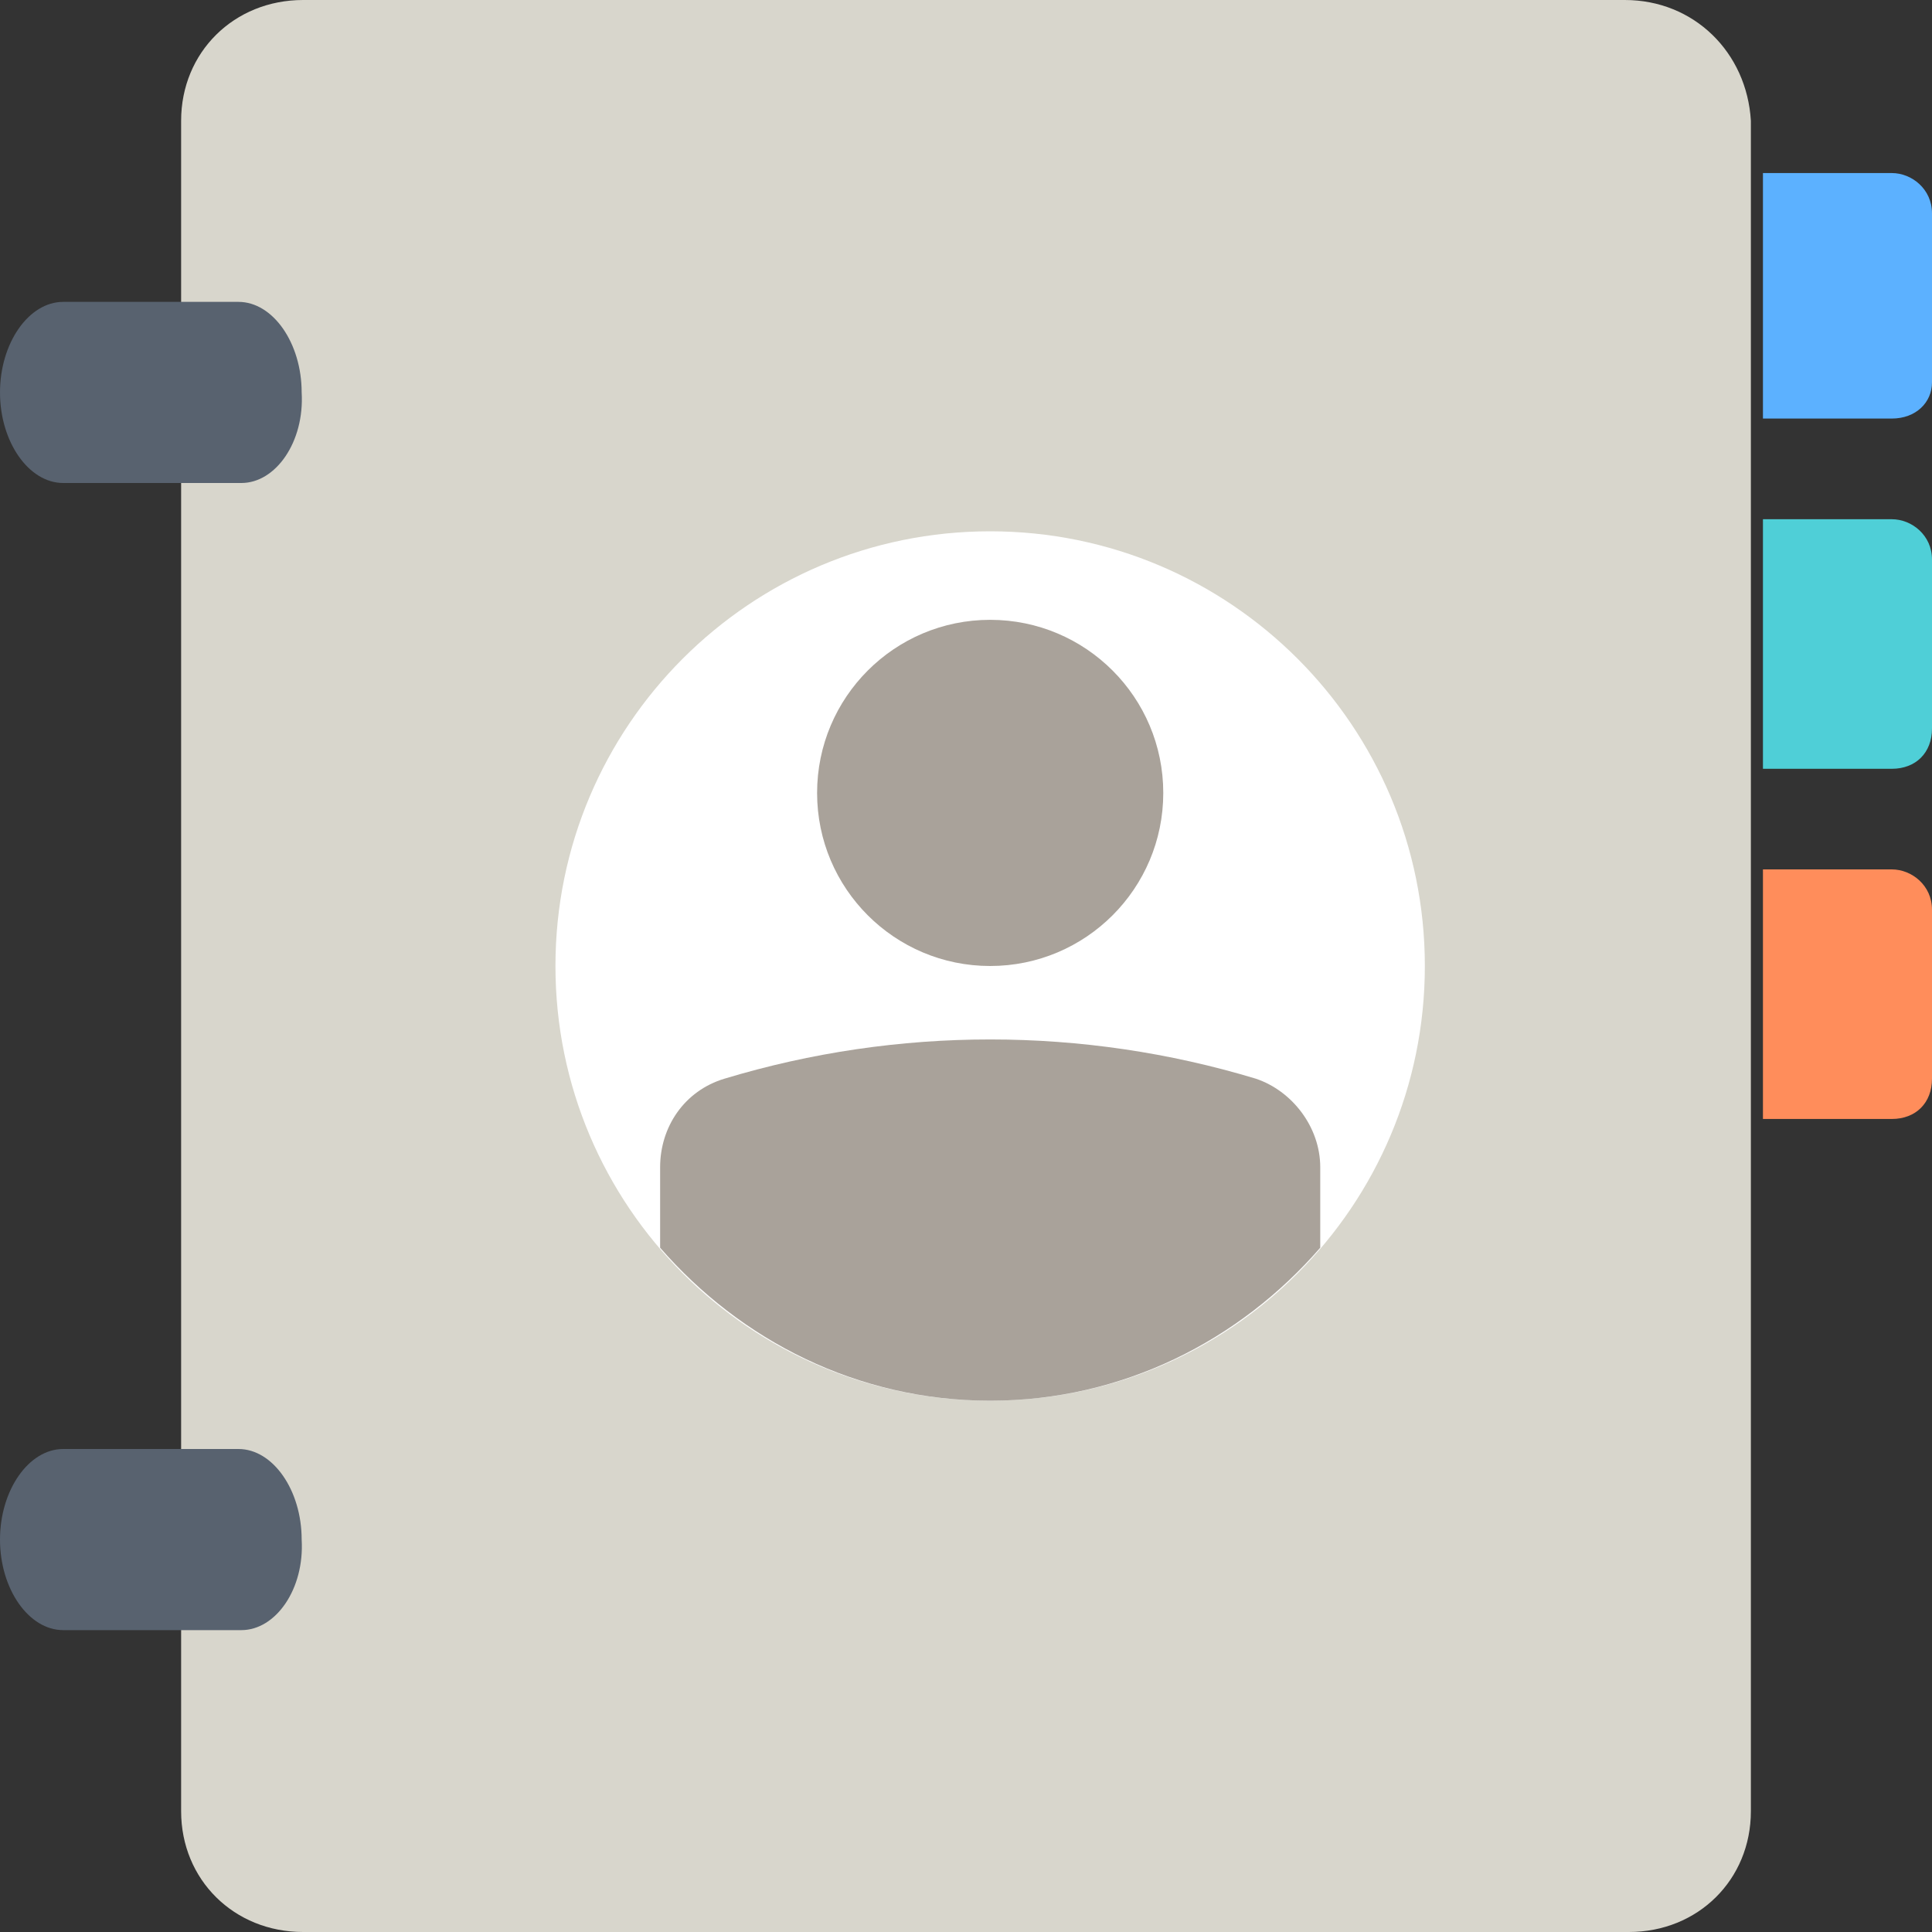 <svg width="28" height="28" viewBox="0 0 28 28" fill="none" xmlns="http://www.w3.org/2000/svg">
<rect x="0" y="0" width="28" height="28" fill="#333333" stroke="none"/>
<path d="M23.548 0H4.393C3.391 0 2.625 0.758 2.625 1.75V26.25C2.625 27.242 3.391 28 4.393 28H23.607C24.609 28 25.375 27.242 25.375 26.25V1.75C25.316 0.758 24.55 0 23.548 0Z" fill="#D8D6CC"/>
<path d="M3.498 7H0.916C0.416 7 0 6.404 0 5.688C0 4.972 0.416 4.375 0.916 4.375H3.456C3.956 4.375 4.372 4.972 4.372 5.688C4.414 6.404 3.997 7 3.498 7Z" fill="#58626F"/>
<path d="M3.498 23.625H0.916C0.416 23.625 0 23.029 0 22.313C0 21.597 0.416 21 0.916 21H3.456C3.956 21 4.372 21.597 4.372 22.313C4.414 23.029 3.997 23.625 3.498 23.625Z" fill="#58626F"/>
<path d="M27.417 6.066H25.55V2.508H27.417C27.708 2.508 28 2.741 28 3.091V5.541C28 5.833 27.767 6.066 27.417 6.066Z" fill="#5CB1FF"/>
<path d="M27.417 11.142H25.55V7.525H27.417C27.708 7.525 28 7.758 28 8.108V10.558C28 10.908 27.767 11.142 27.417 11.142Z" fill="#4FCFD7"/>
<path d="M27.417 16.217H25.55V12.6H27.417C27.708 12.6 28 12.833 28 13.183V15.633C28 15.983 27.767 16.217 27.417 16.217Z" fill="#FF8D5B"/>
<path d="M14.35 20.3C17.829 20.3 20.65 17.479 20.65 14C20.65 10.521 17.829 7.7 14.35 7.7C10.87 7.7 8.05 10.521 8.05 14C8.05 17.479 10.87 20.3 14.35 20.3Z" fill="white"/>
<path d="M19.134 16.917C19.134 16.333 18.725 15.808 18.2 15.633C15.692 14.875 13.009 14.875 10.5 15.633C9.917 15.808 9.567 16.333 9.567 16.917V18.083C10.734 19.425 12.425 20.3 14.35 20.3C16.275 20.3 17.967 19.425 19.134 18.083V16.917Z" fill="#A9A29A"/>
<path d="M14.35 14C15.736 14 16.859 12.877 16.859 11.492C16.859 10.106 15.736 8.983 14.35 8.983C12.965 8.983 11.842 10.106 11.842 11.492C11.842 12.877 12.965 14 14.35 14Z" fill="#A9A29A"/>
</svg>
